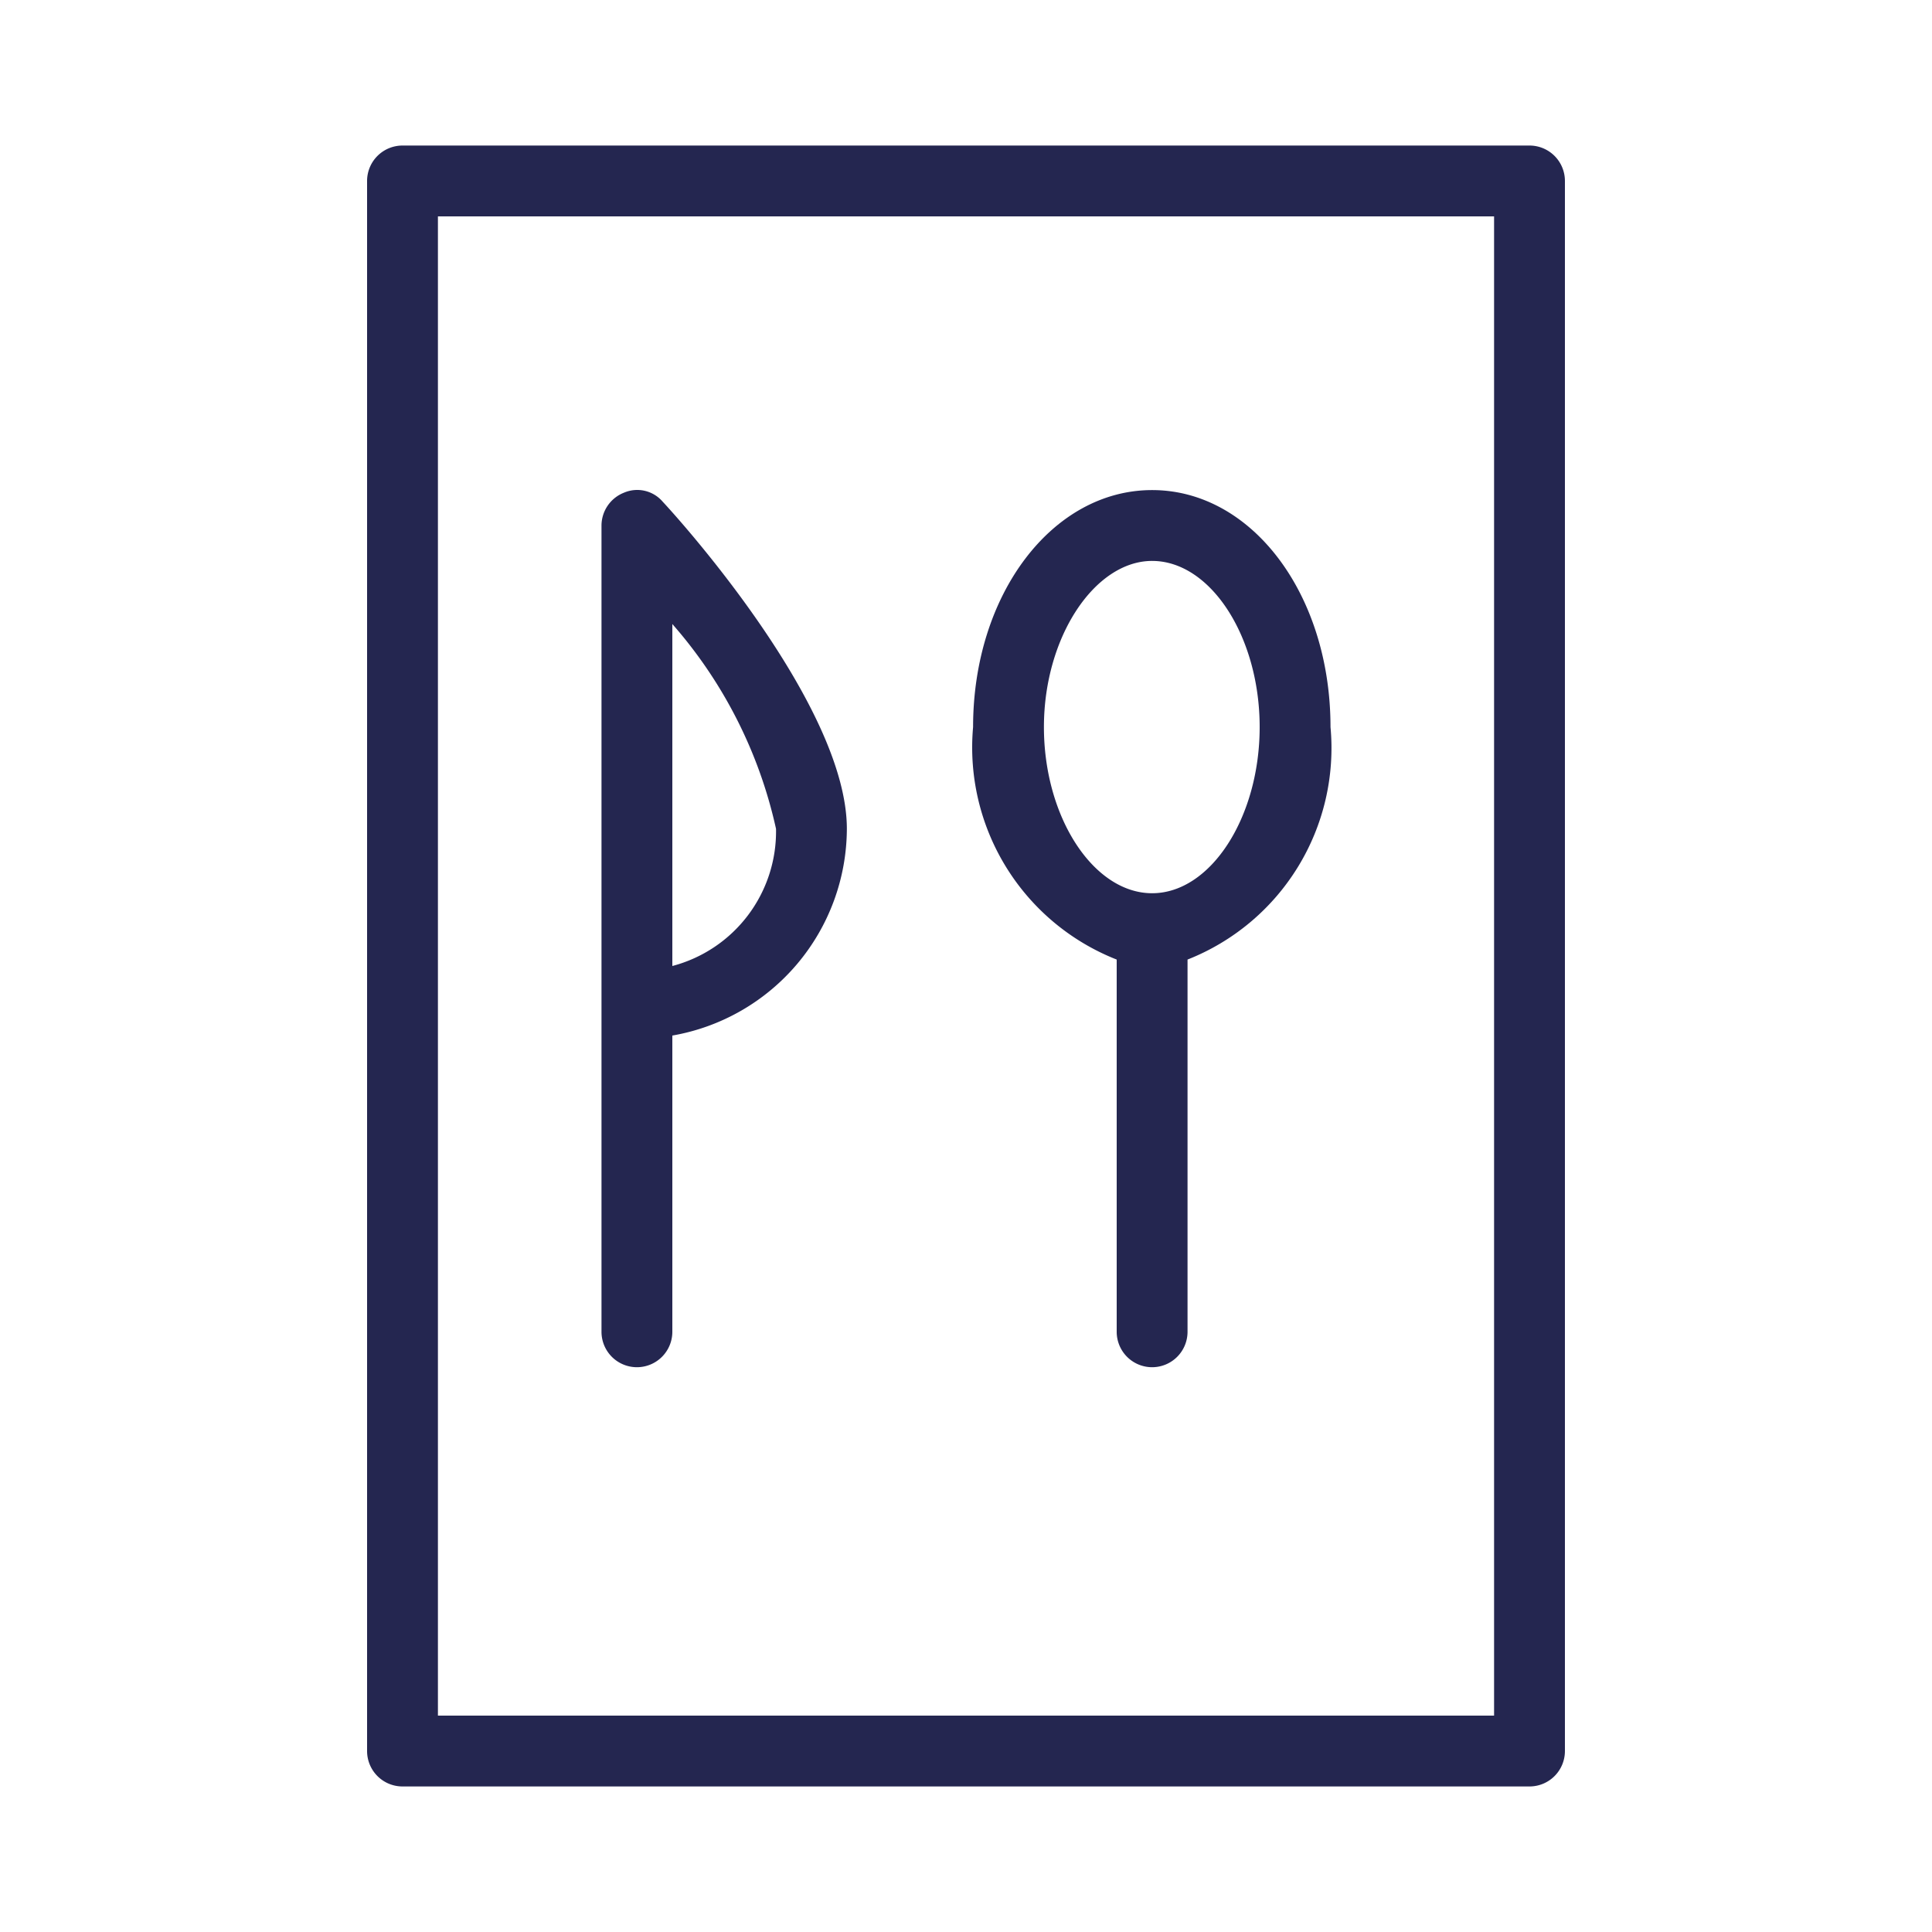 <svg xmlns="http://www.w3.org/2000/svg" viewBox="0 0 30 30"><defs><style>.cls-1{fill:#242650;}</style></defs><g id="Layer_2" data-name="Layer 2"><path class="cls-1" d="M23.75,2.26H6.25a.55.55,0,0,0-.55.55V27.19a.55.55,0,0,0,.55.55h17.5a.55.55,0,0,0,.55-.55V2.81A.55.55,0,0,0,23.75,2.26ZM23.2,26.64H6.8V3.36H23.2Z"/><path class="cls-1" d="M9.89,21.23a.55.55,0,0,0,.55-.55v-4.6a3.27,3.27,0,0,0,2.71-3.21c0-1.9-2.56-4.76-2.86-5.08a.52.52,0,0,0-.6-.14.55.55,0,0,0-.35.51V20.68A.55.55,0,0,0,9.89,21.23Zm.55-11.54a7.15,7.15,0,0,1,1.61,3.18A2.16,2.16,0,0,1,10.44,15Z"/><path class="cls-1" d="M17.34,14.9v5.78a.55.55,0,0,0,.55.55.55.55,0,0,0,.55-.55V14.9a3.53,3.53,0,0,0,2.22-3.61c0-2.06-1.22-3.68-2.77-3.68s-2.78,1.62-2.78,3.68A3.54,3.54,0,0,0,17.34,14.9Zm.55-6.19c.91,0,1.67,1.18,1.67,2.58s-.76,2.58-1.67,2.58-1.68-1.18-1.68-2.58S17,8.71,17.89,8.71Z"/></g></svg>